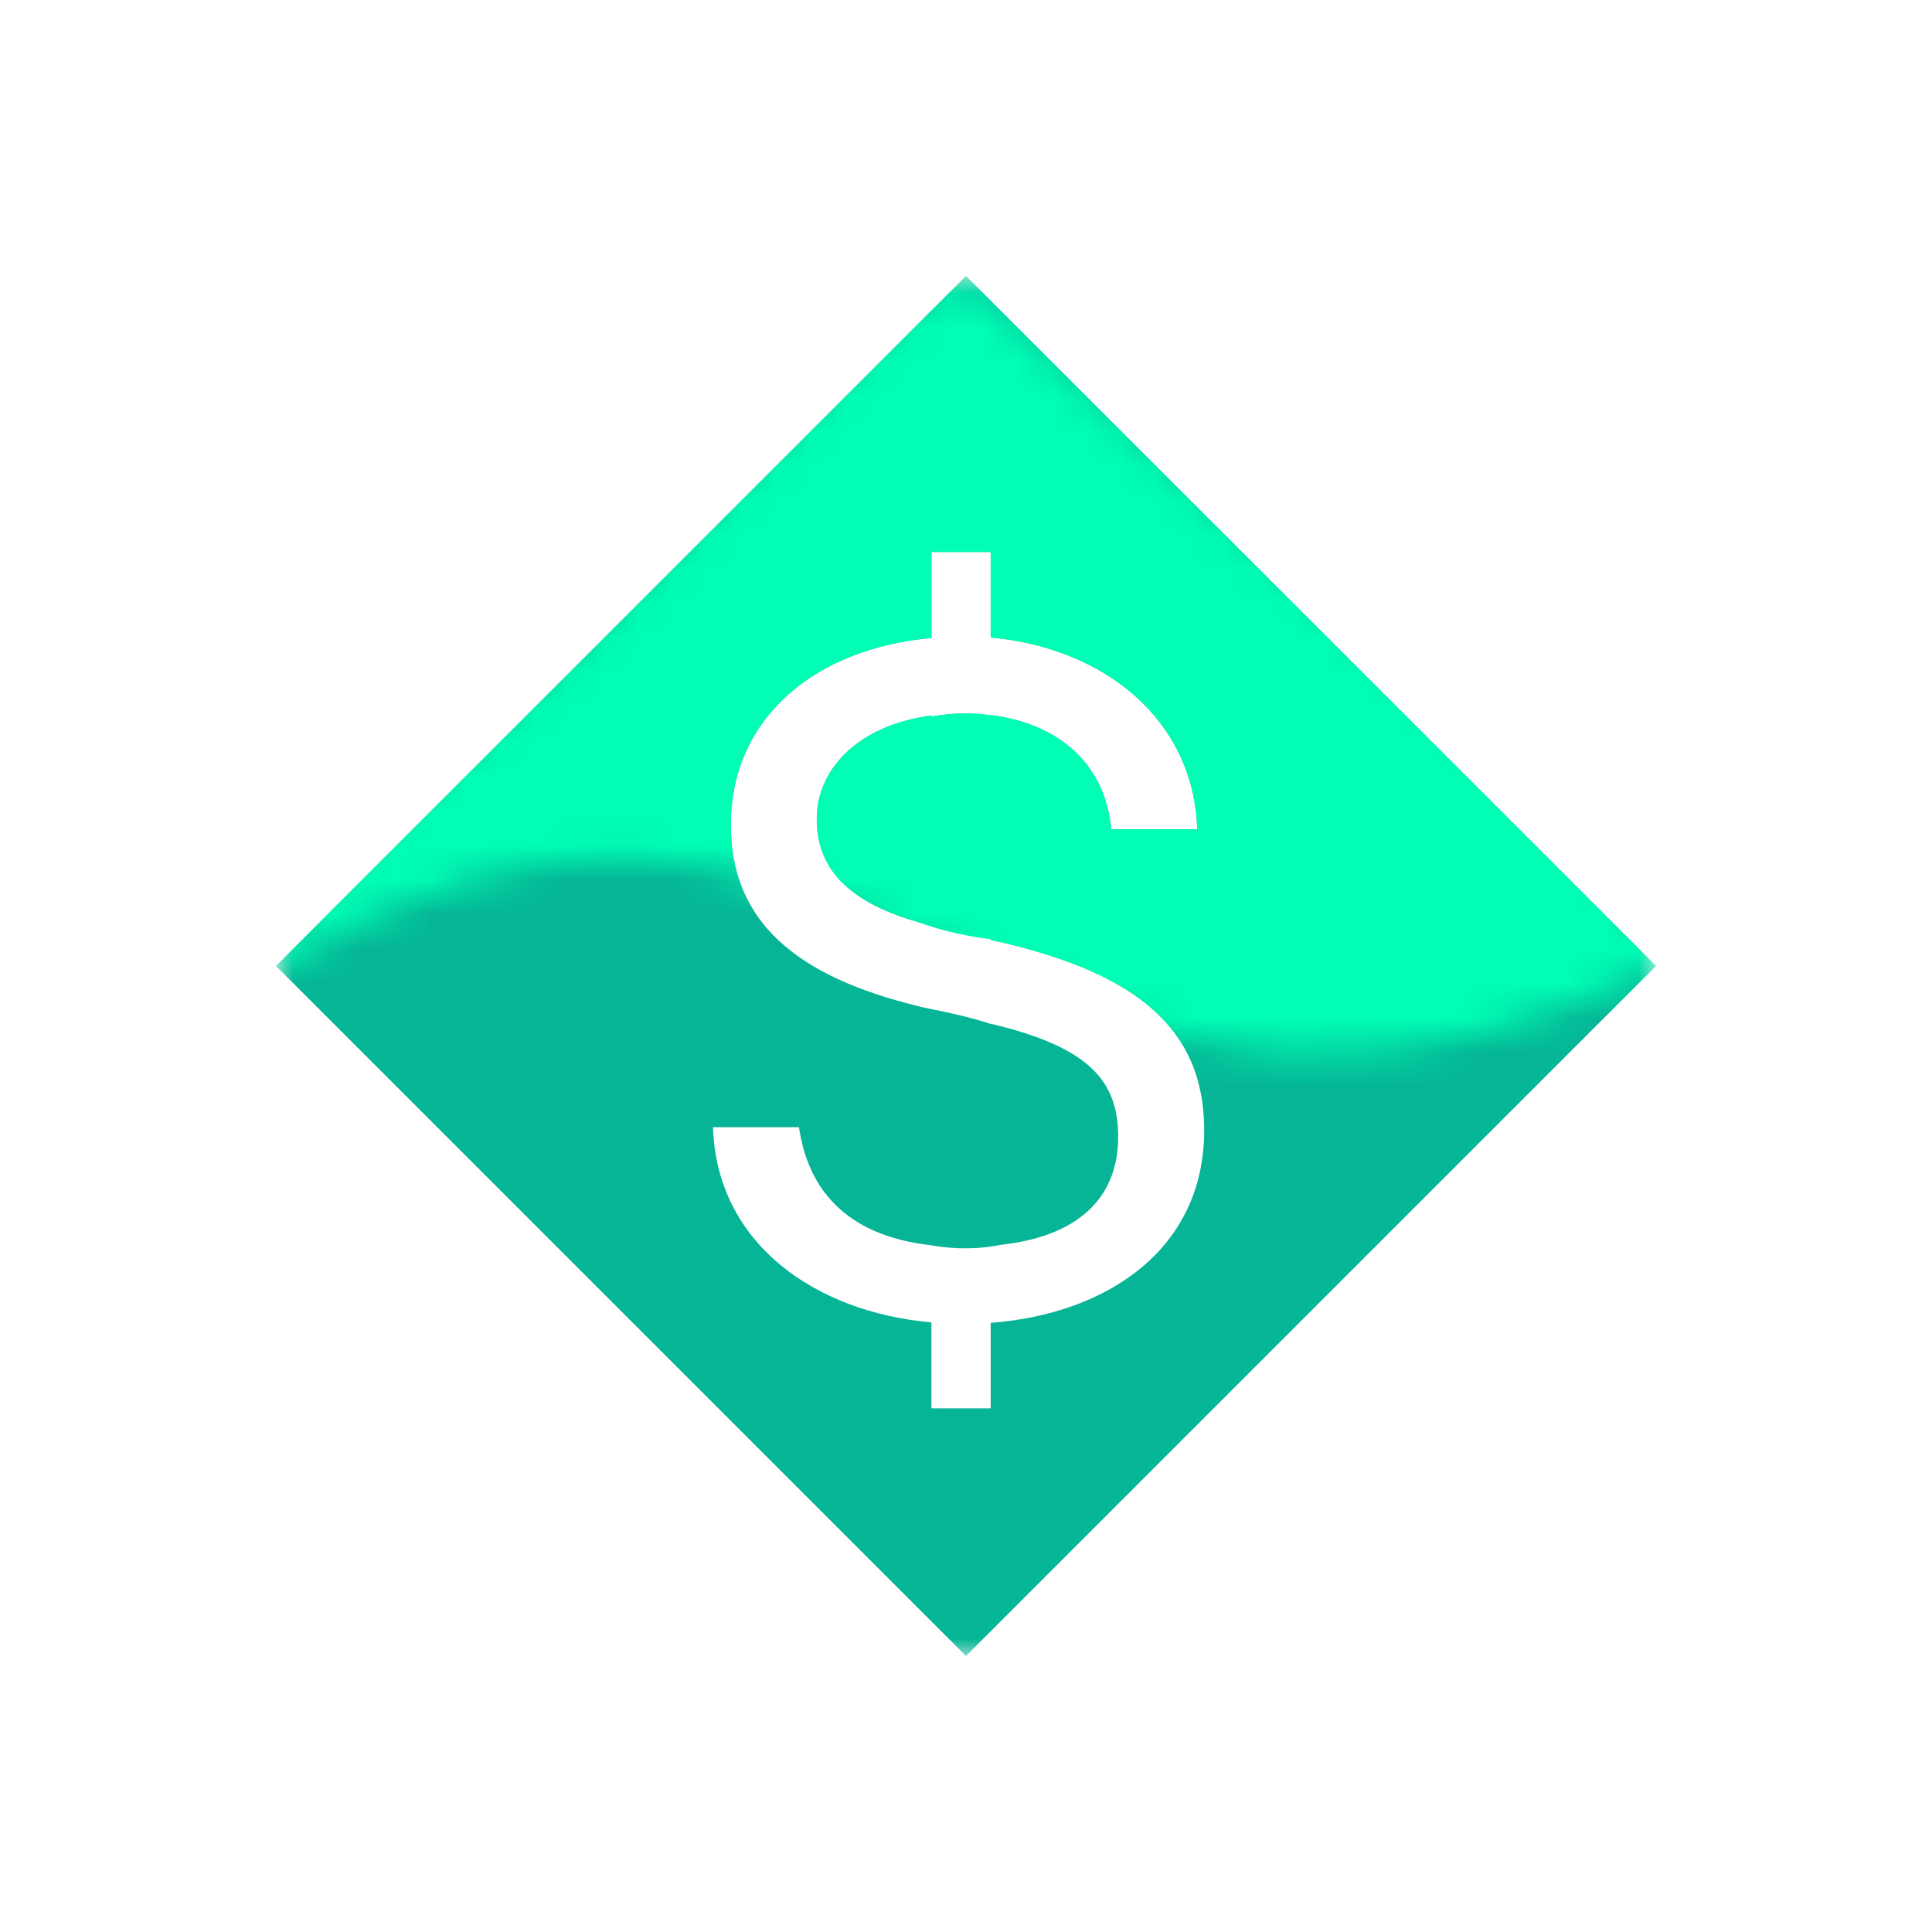 <svg width="56" height="56" viewBox="0 0 56 56" fill="none" xmlns="http://www.w3.org/2000/svg">
    <rect width="56" height="56" fill="white"/>
    <path d="M28 8L48 28L28 48L8 28L28 8Z" fill="white"/>
    <mask id="mask0" style="mask-type:alpha" maskUnits="userSpaceOnUse" x="8" y="8" width="40" height="40">
        <path d="M48 8H8V48H48V8Z" fill="#2E3035"/>
    </mask>
    <g mask="url(#mask0)">
        <path fill-rule="evenodd" clip-rule="evenodd"
              d="M48 28L28 8L8 28L28 48L48 28ZM28.716 40.822H26.997V38.33C23.588 38.029 20.767 36.009 20.667 32.672H23.159C23.415 34.451 24.506 35.806 26.952 36.09C27.745 36.232 28.447 36.198 29.026 36.08C31.46 35.805 32.411 34.54 32.411 32.958C32.411 31.383 31.638 30.38 28.802 29.693L28.716 29.678V29.679C28.203 29.507 27.555 29.358 26.759 29.201L26.668 29.177C23.102 28.318 21.182 26.728 21.182 23.906C21.182 20.827 23.603 18.793 26.997 18.492V16H28.716V18.478C32.025 18.779 34.603 20.87 34.703 24.035H32.211C32.025 22.102 30.65 20.97 28.716 20.727V20.741C28.159 20.646 27.571 20.667 26.997 20.773V20.741C24.82 21.027 23.674 22.345 23.674 23.734C23.674 25.099 24.487 26.166 26.796 26.777C27.305 26.951 27.943 27.108 28.716 27.211V27.244L29.16 27.344C32.841 28.232 34.904 29.75 34.904 32.758C34.904 36.21 32.096 38.086 28.716 38.344V40.822Z"
              fill="#05B595"/>
        <mask id="mask1" style="mask-type:alpha" maskUnits="userSpaceOnUse" x="7" y="8" width="42" height="23">
            <path fill-rule="evenodd" clip-rule="evenodd"
                  d="M18.093 24.883C15.333 24.843 12.046 25.625 7.821 28.151C7.464 27.705 8.915 26.457 8.667 26C8.668 25.336 11.333 23.694 11.334 23.334C18 18.667 25.334 8.667 28 8C31.987 11.438 39.028 18.877 46.667 24.001C46.678 24.259 46.663 24.277 46.667 24.668C46.666 25.335 47.335 25.806 47.334 26.667C46.336 25.571 48.903 27.551 48.897 27.661C44.41 29.986 40.634 30.723 37.23 30.512C33.434 30.277 30.262 28.861 27.393 27.58C27.283 27.531 27.174 27.482 27.066 27.434C24.039 26.085 21.314 24.93 18.093 24.883Z"
                  fill="#2E3035"/>
        </mask>
        <g mask="url(#mask1)">
            <path fill-rule="evenodd" clip-rule="evenodd"
                  d="M48 28L28 8L8 28L28 48L48 28ZM28.716 40.822H26.998V38.33C23.589 38.029 20.767 36.009 20.667 32.672H23.159C23.417 34.462 24.52 35.823 26.998 36.095V36.074C27.867 36.244 28.607 36.199 29.197 36.059C31.506 35.744 32.412 34.502 32.412 32.958C32.412 31.383 31.638 30.38 28.802 29.693L28.716 29.678V29.679C28.203 29.507 27.555 29.358 26.759 29.201L26.668 29.177C23.102 28.318 21.183 26.728 21.183 23.906C21.183 20.827 23.603 18.793 26.998 18.492V16H28.716V18.478C32.025 18.779 34.603 20.87 34.703 24.035H32.211C32.025 22.102 30.65 20.97 28.716 20.727C28.164 20.651 27.572 20.671 26.998 20.765V20.741C24.821 21.027 23.675 22.345 23.675 23.734C23.675 25.051 24.431 26.091 26.559 26.711C27.097 26.92 27.808 27.112 28.716 27.226V27.244L29.16 27.344C32.842 28.232 34.904 29.75 34.904 32.758C34.904 36.21 32.097 38.086 28.716 38.344V40.822Z"
                  fill="#00FEB5"/>
        </g>
    </g>
</svg>
